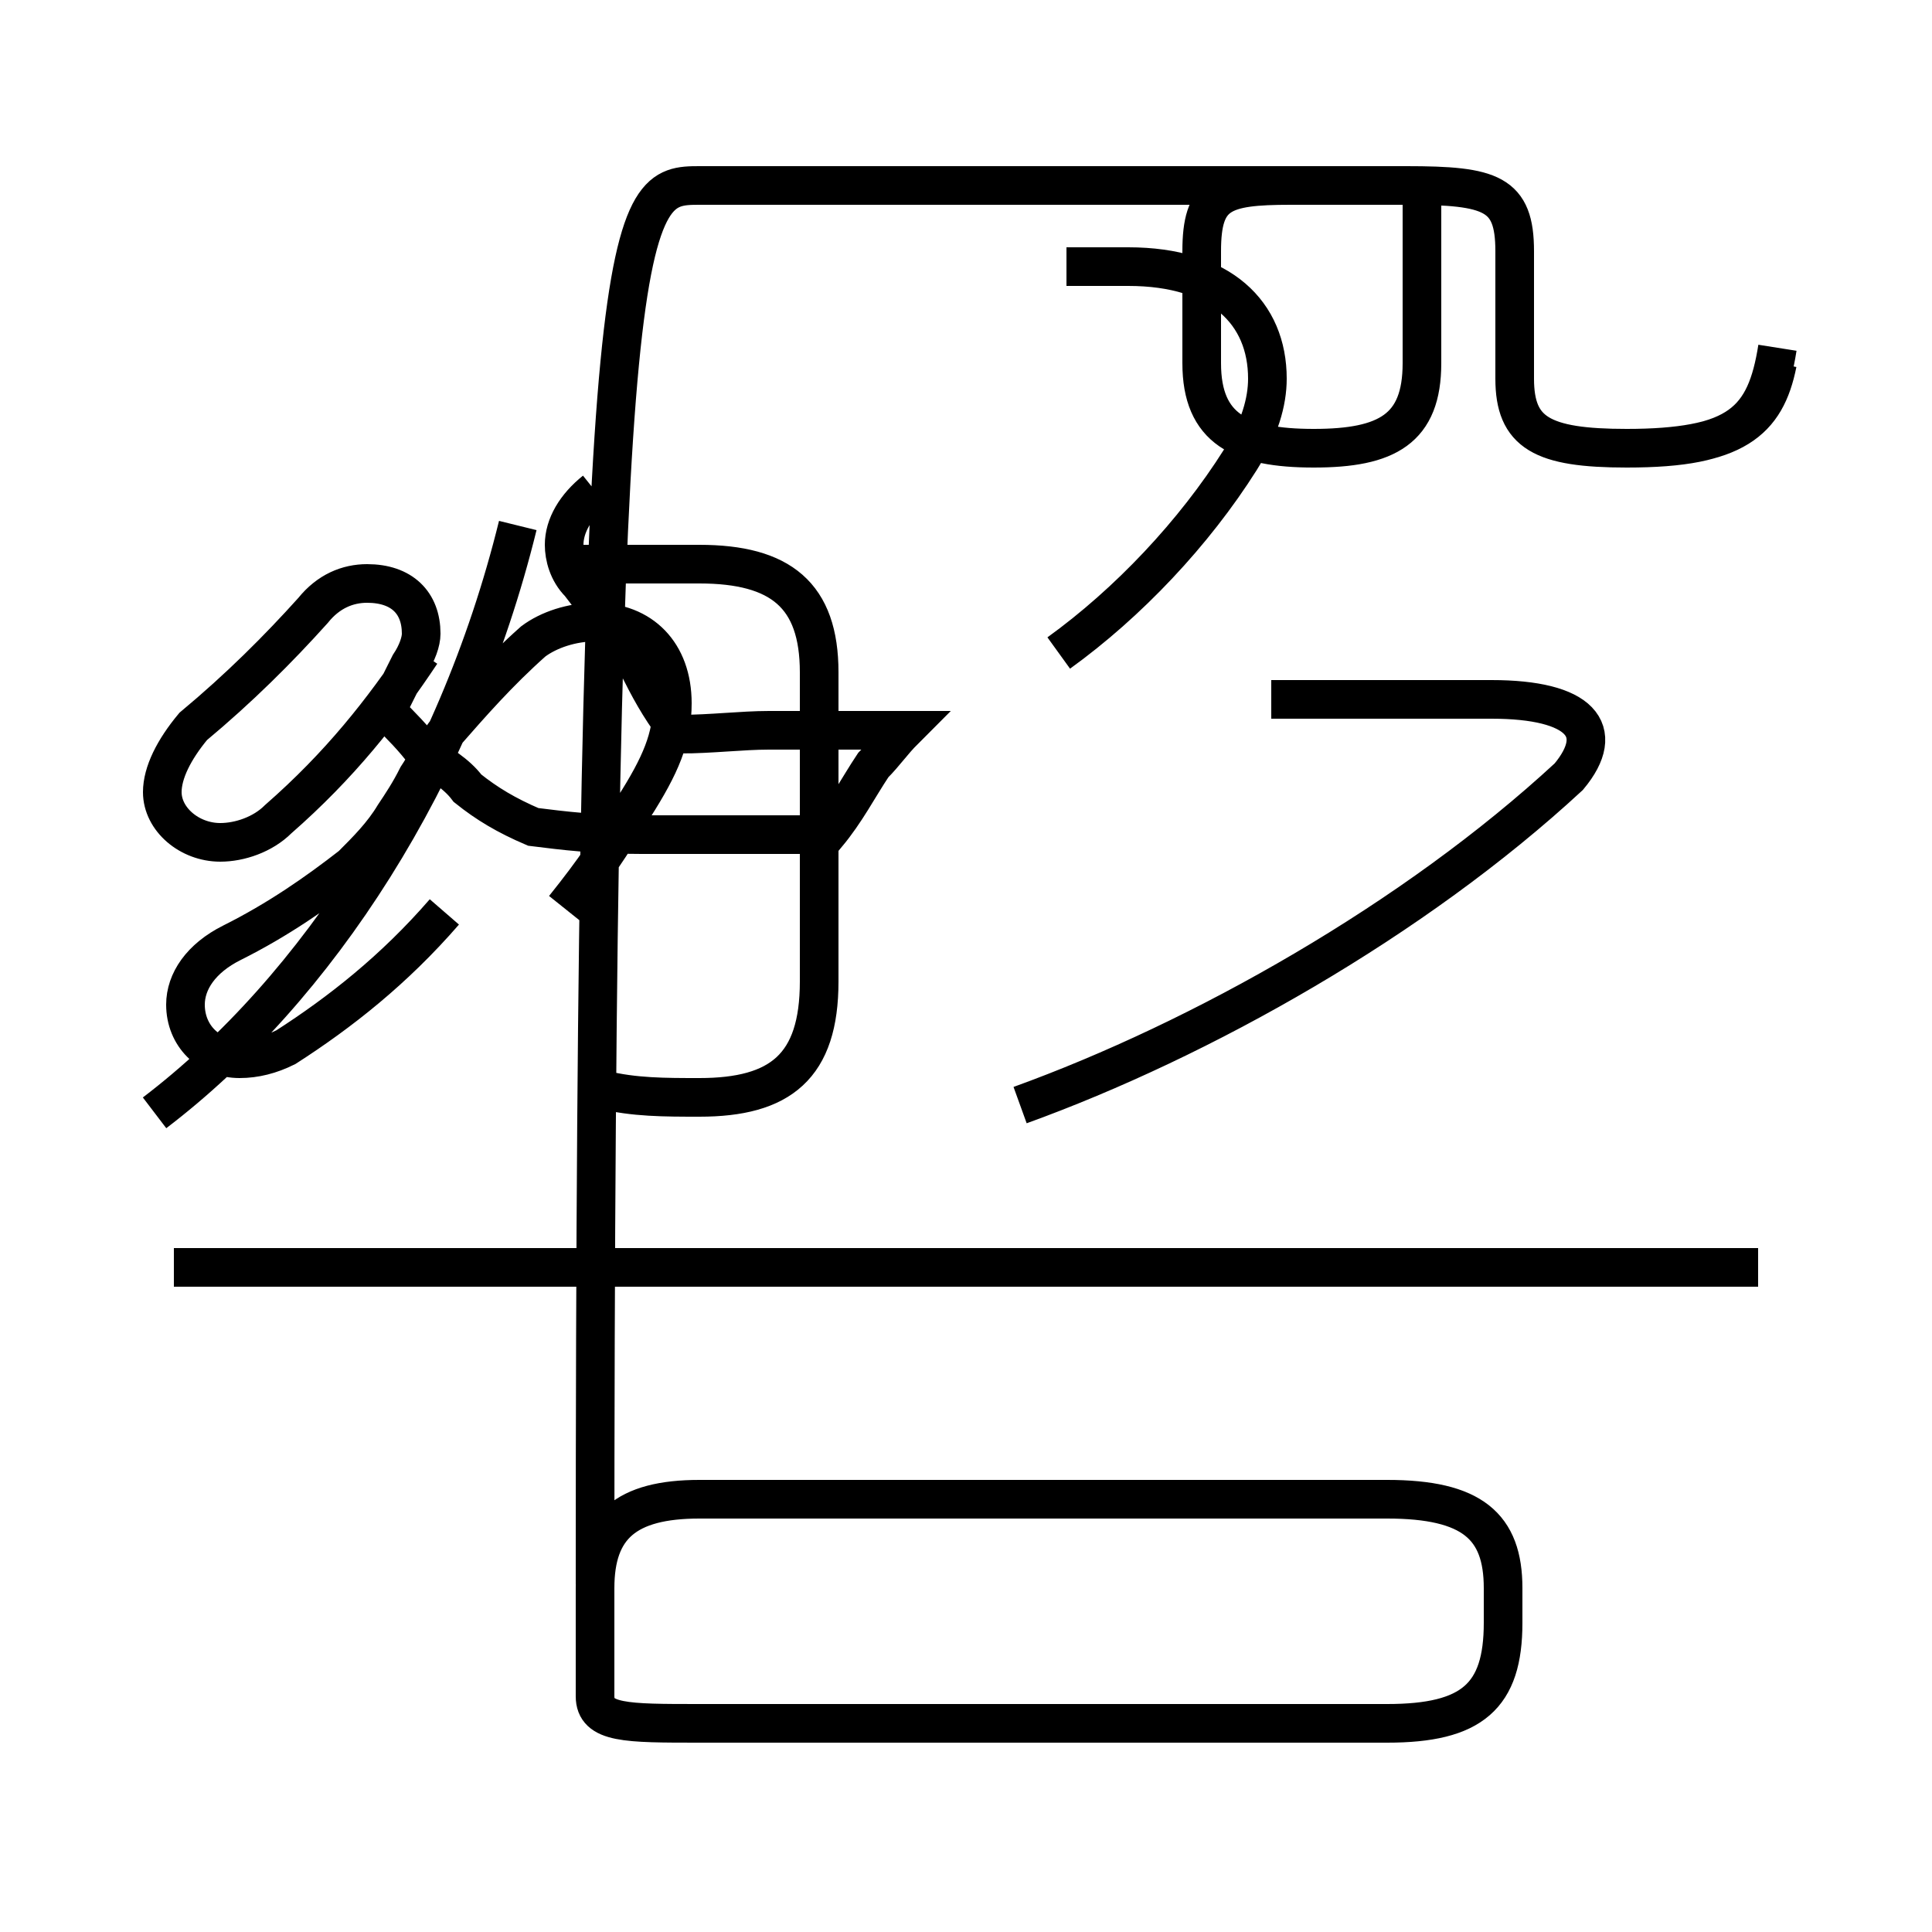 <?xml version='1.0' encoding='utf8'?>
<svg viewBox="0.0 -44.0 50.0 50.0" version="1.1" xmlns="http://www.w3.org/2000/svg">
<rect x="0.0" y="-44.0" width="50.0" height="50.0" fill="#808080" stroke="none"/>
<rect x="-1000" y="-1000" width="2000" height="2000" stroke="white" fill="white"/>
<g style="fill:none; stroke:#000000;  stroke-width:1">
<path d="M 15.4 31.3 C 14.9 30.9 14.6 30.4 14.6 29.9 C 14.6 29.6 14.7 29.2 15.0 28.9 C 15.6 28.1 16.1 27.6 16.6 26.6 C 16.9 26.0 17.2 25.5 17.6 25.0 C 18.4 25.0 19.2 25.1 19.9 25.1 C 21.2 25.1 22.4 25.1 23.4 25.1 C 23.1 24.8 22.9 24.5 22.6 24.2 C 22.2 23.6 21.9 23.0 21.4 22.4 C 20.9 22.4 20.2 22.4 19.4 22.4 C 18.4 22.4 17.6 22.4 16.6 22.4 C 15.4 22.4 14.6 22.5 13.8 22.6 C 13.1 22.9 12.6 23.2 12.1 23.6 C 11.8 24.0 11.4 24.2 11.0 24.5 C 10.7 24.9 10.4 25.2 10.0 25.6 C 10.2 26.0 10.4 26.4 10.6 26.8 C 10.8 27.1 10.9 27.4 10.9 27.6 C 10.9 28.4 10.4 28.9 9.5 28.9 C 9.0 28.9 8.5 28.7 8.1 28.2 C 7.2 27.2 6.2 26.2 5.0 25.2 C 4.5 24.6 4.2 24.0 4.2 23.5 C 4.2 22.8 4.9 22.2 5.7 22.2 C 6.2 22.2 6.8 22.4 7.2 22.8 C 8.8 24.2 9.9 25.6 10.9 27.1 M 15.6 15.8 C 16.4 15.6 17.2 15.6 18.1 15.6 C 20.2 15.6 21.2 16.4 21.2 18.6 L 21.2 26.6 C 21.2 28.6 20.2 29.4 18.1 29.4 L 14.6 29.4 M 4.0 15.2 C 8.2 18.4 11.8 23.9 13.4 30.4 M 14.6 20.5 C 15.4 21.5 15.8 22.1 16.4 23.1 C 17.1 24.2 17.4 24.9 17.4 25.8 C 17.4 27.1 16.6 27.9 15.4 27.9 C 14.8 27.9 14.2 27.7 13.8 27.4 C 12.9 26.6 12.2 25.8 11.5 25.0 C 11.2 24.6 11.0 24.2 10.8 23.9 C 10.6 23.5 10.4 23.2 10.2 22.9 C 9.9 22.4 9.5 22.0 9.1 21.6 C 8.2 20.9 7.2 20.2 6.0 19.6 C 5.2 19.2 4.8 18.6 4.8 18.0 C 4.8 17.2 5.4 16.6 6.2 16.6 C 6.6 16.6 7.0 16.7 7.4 16.9 C 8.8 17.8 10.2 18.9 11.5 20.4 M 45.5 11.2 L 4.5 11.2 M 18.1 -0.6 L 35.9 -0.6 C 38.1 -0.6 38.9 0.1 38.9 2.0 L 38.9 2.9 C 38.9 4.5 38.1 5.2 35.9 5.2 L 18.1 5.2 C 16.2 5.2 15.4 4.5 15.4 2.9 L 15.4 0.1 C 15.4 -0.6 16.2 -0.6 18.1 -0.6 Z M 26.4 15.4 C 31.1 17.1 36.6 20.2 40.6 23.9 C 41.6 25.1 40.9 25.9 38.6 25.9 L 32.9 25.9 M 46.0 35.0 C 45.7 33.1 45.0 32.4 42.1 32.4 C 39.9 32.4 39.2 32.8 39.2 34.2 L 39.2 37.5 C 39.2 39.0 38.6 39.2 36.4 39.2 L 33.4 39.2 C 31.6 39.2 31.1 39.0 31.1 37.5 L 31.1 34.6 C 31.1 32.9 32.1 32.4 34.0 32.4 C 35.9 32.4 36.8 32.9 36.8 34.6 L 36.8 39.2 M 27.4 27.1 C 29.2 28.4 30.9 30.2 32.1 32.1 C 32.6 32.9 32.8 33.6 32.8 34.2 C 32.8 35.9 31.6 37.1 29.2 37.1 L 27.6 37.1 M 46.0 34.6 C 45.7 33.1 44.9 32.4 42.1 32.4 C 39.9 32.4 39.2 32.8 39.2 34.2 L 39.2 37.5 C 39.2 39.0 38.6 39.2 36.4 39.2 L 18.1 39.2 C 16.2 39.2 15.4 39.0 15.4 3" transform="scale(1, -1)" />
</g>
</svg>